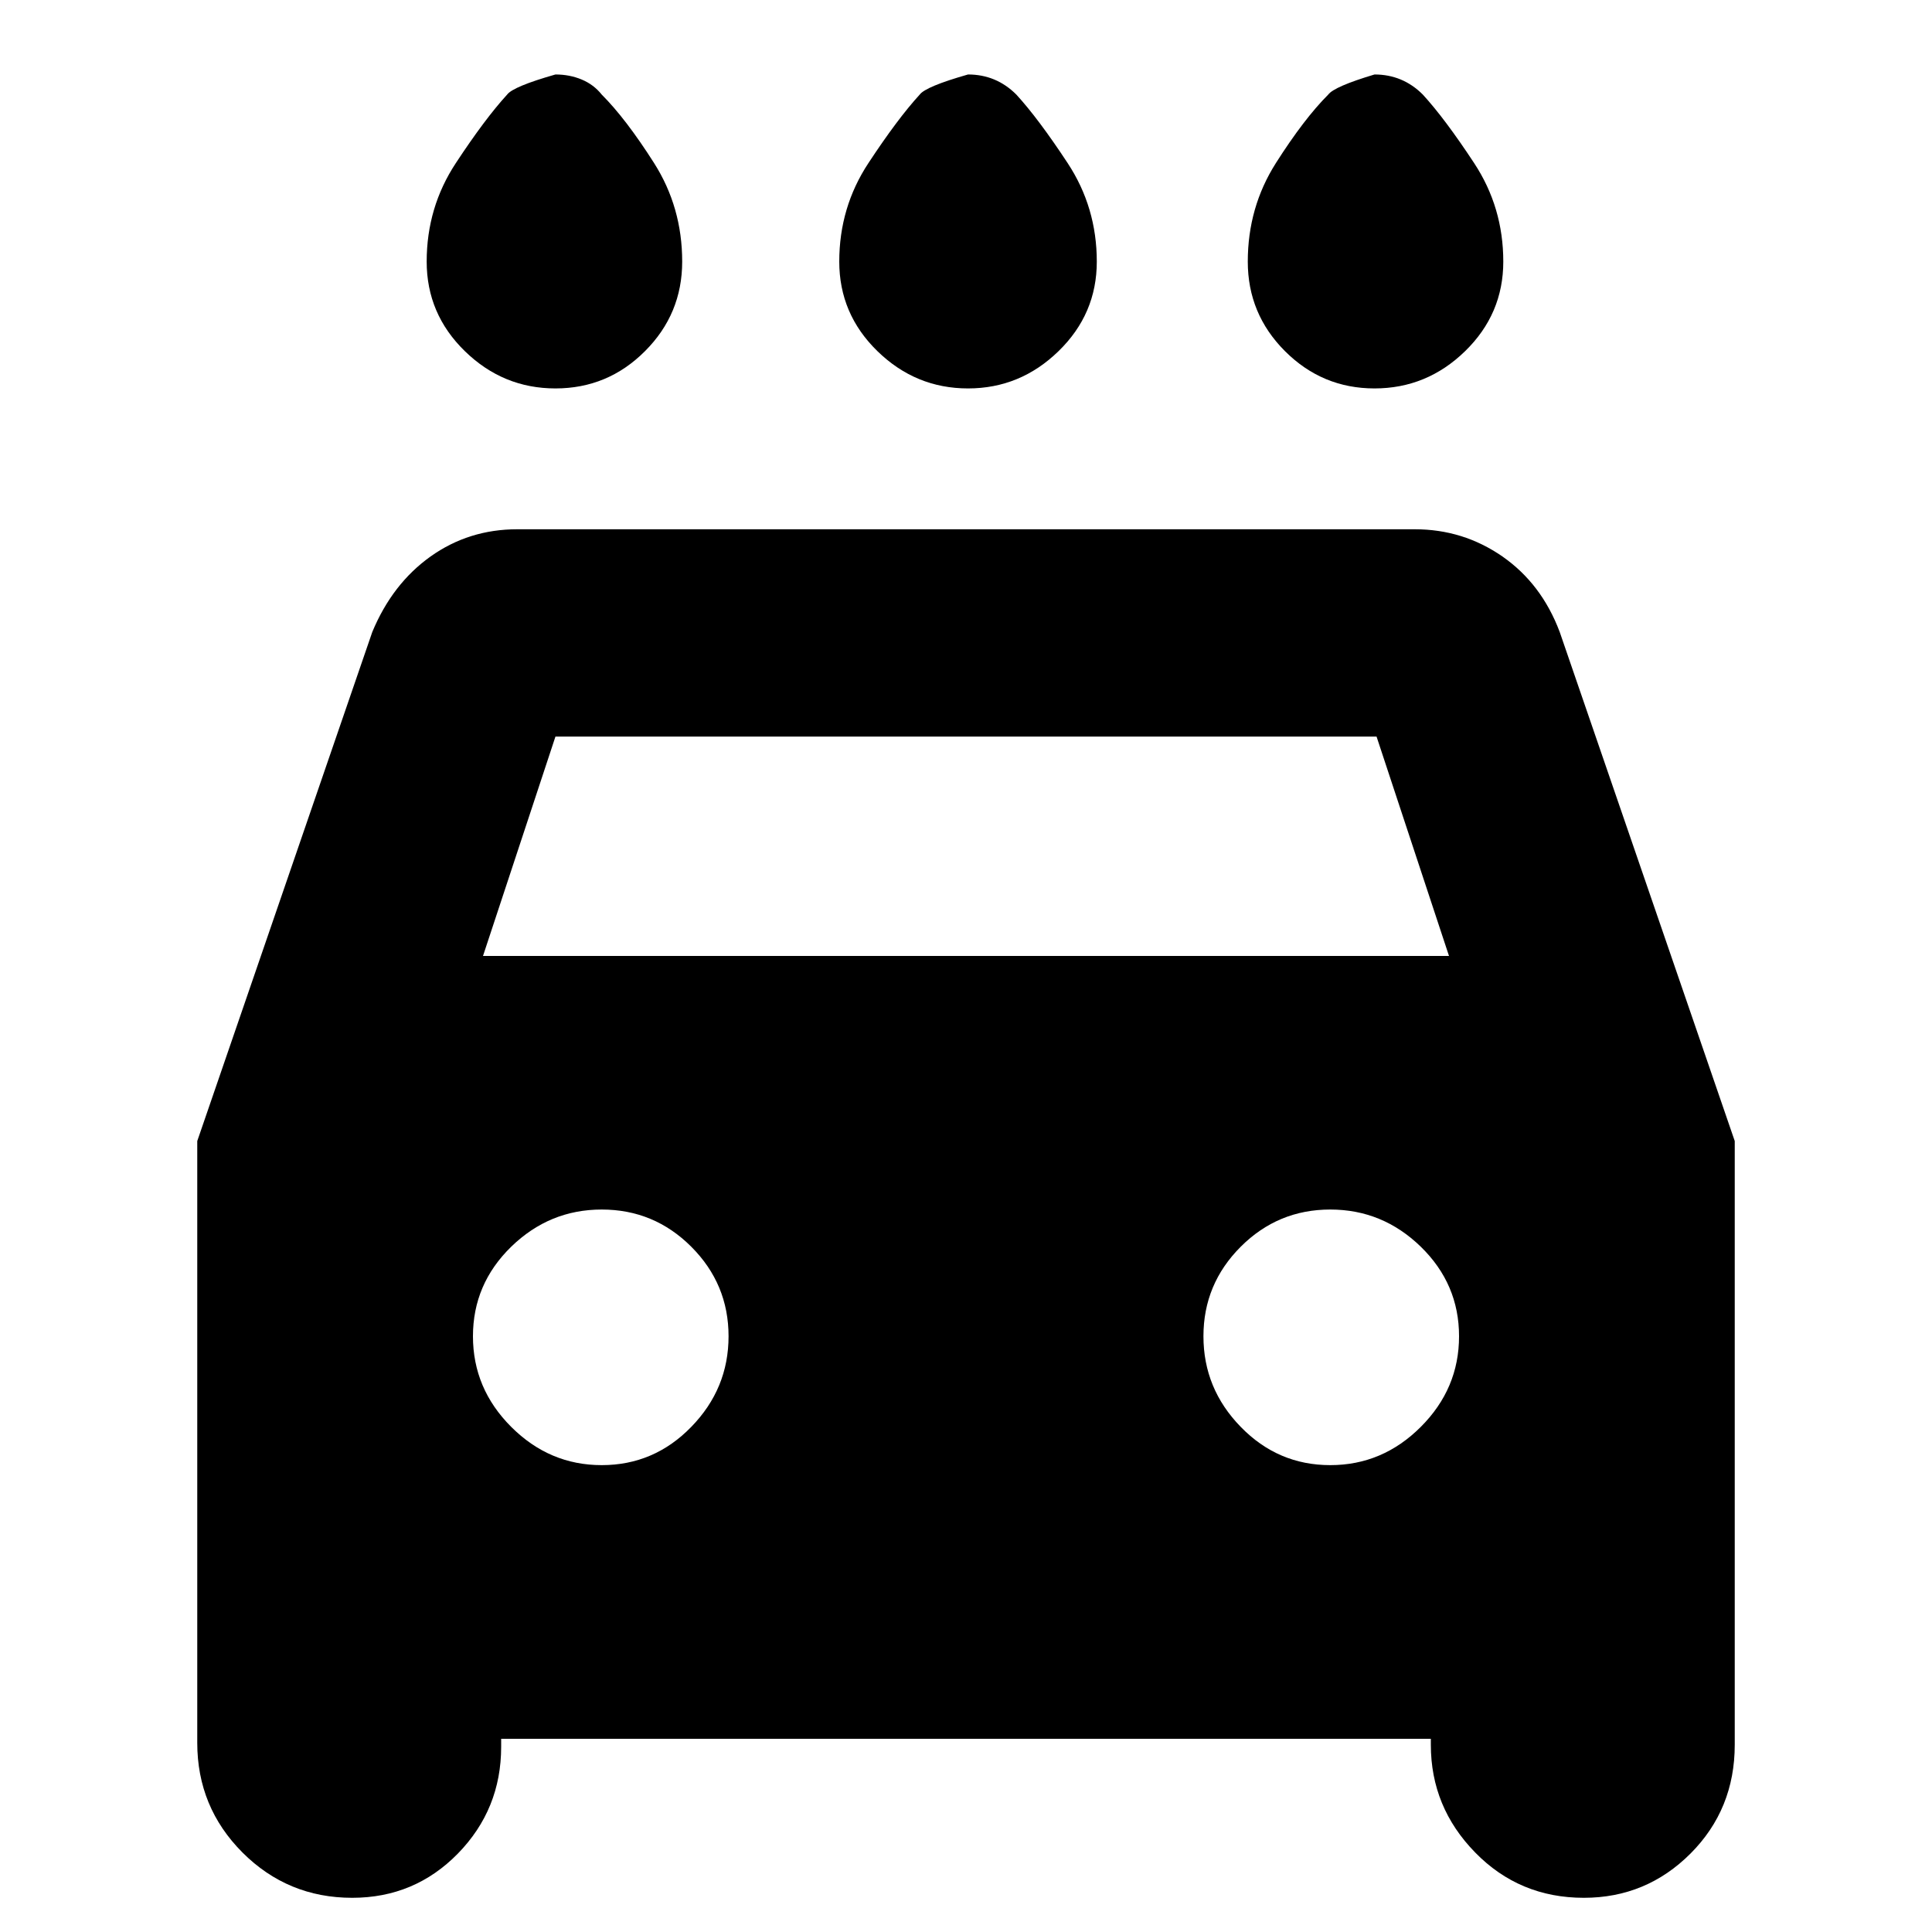 <svg xmlns="http://www.w3.org/2000/svg" height="20" width="20"><path d="M10.021 4.021Q9.479 4.021 9.083 3.635Q8.688 3.25 8.688 2.708Q8.688 2.146 8.99 1.688Q9.292 1.229 9.521 0.979Q9.583 0.896 10.021 0.771Q10.167 0.771 10.292 0.823Q10.417 0.875 10.521 0.979Q10.75 1.229 11.052 1.688Q11.354 2.146 11.354 2.708Q11.354 3.25 10.958 3.635Q10.562 4.021 10.021 4.021ZM5.75 4.021Q5.208 4.021 4.812 3.635Q4.417 3.25 4.417 2.708Q4.417 2.146 4.719 1.688Q5.021 1.229 5.25 0.979Q5.312 0.896 5.75 0.771Q5.896 0.771 6.021 0.823Q6.146 0.875 6.229 0.979Q6.479 1.229 6.771 1.688Q7.062 2.146 7.062 2.708Q7.062 3.25 6.677 3.635Q6.292 4.021 5.75 4.021ZM14.229 4.021Q13.688 4.021 13.302 3.635Q12.917 3.25 12.917 2.708Q12.917 2.146 13.208 1.688Q13.5 1.229 13.75 0.979Q13.812 0.896 14.229 0.771Q14.375 0.771 14.5 0.823Q14.625 0.875 14.729 0.979Q14.958 1.229 15.26 1.688Q15.562 2.146 15.562 2.708Q15.562 3.25 15.167 3.635Q14.771 4.021 14.229 4.021ZM3.646 19.646Q2.979 19.646 2.51 19.177Q2.042 18.708 2.042 18.042V11.812L3.854 6.542Q4.062 6.042 4.458 5.76Q4.854 5.479 5.354 5.479H14.646Q15.146 5.479 15.552 5.76Q15.958 6.042 16.146 6.542L17.958 11.812V18.062Q17.958 18.729 17.5 19.188Q17.042 19.646 16.396 19.646Q15.729 19.646 15.271 19.177Q14.812 18.708 14.812 18.062V18H5.188V18.083Q5.188 18.729 4.74 19.188Q4.292 19.646 3.646 19.646ZM5 9.896H15L14.25 7.625H5.75ZM6.229 15.167Q6.771 15.167 7.156 14.771Q7.542 14.375 7.542 13.833Q7.542 13.292 7.156 12.906Q6.771 12.521 6.229 12.521Q5.688 12.521 5.292 12.906Q4.896 13.292 4.896 13.833Q4.896 14.375 5.292 14.771Q5.688 15.167 6.229 15.167ZM13.771 15.167Q14.312 15.167 14.708 14.771Q15.104 14.375 15.104 13.833Q15.104 13.292 14.708 12.906Q14.312 12.521 13.771 12.521Q13.229 12.521 12.844 12.906Q12.458 13.292 12.458 13.833Q12.458 14.375 12.844 14.771Q13.229 15.167 13.771 15.167Z"/></svg>